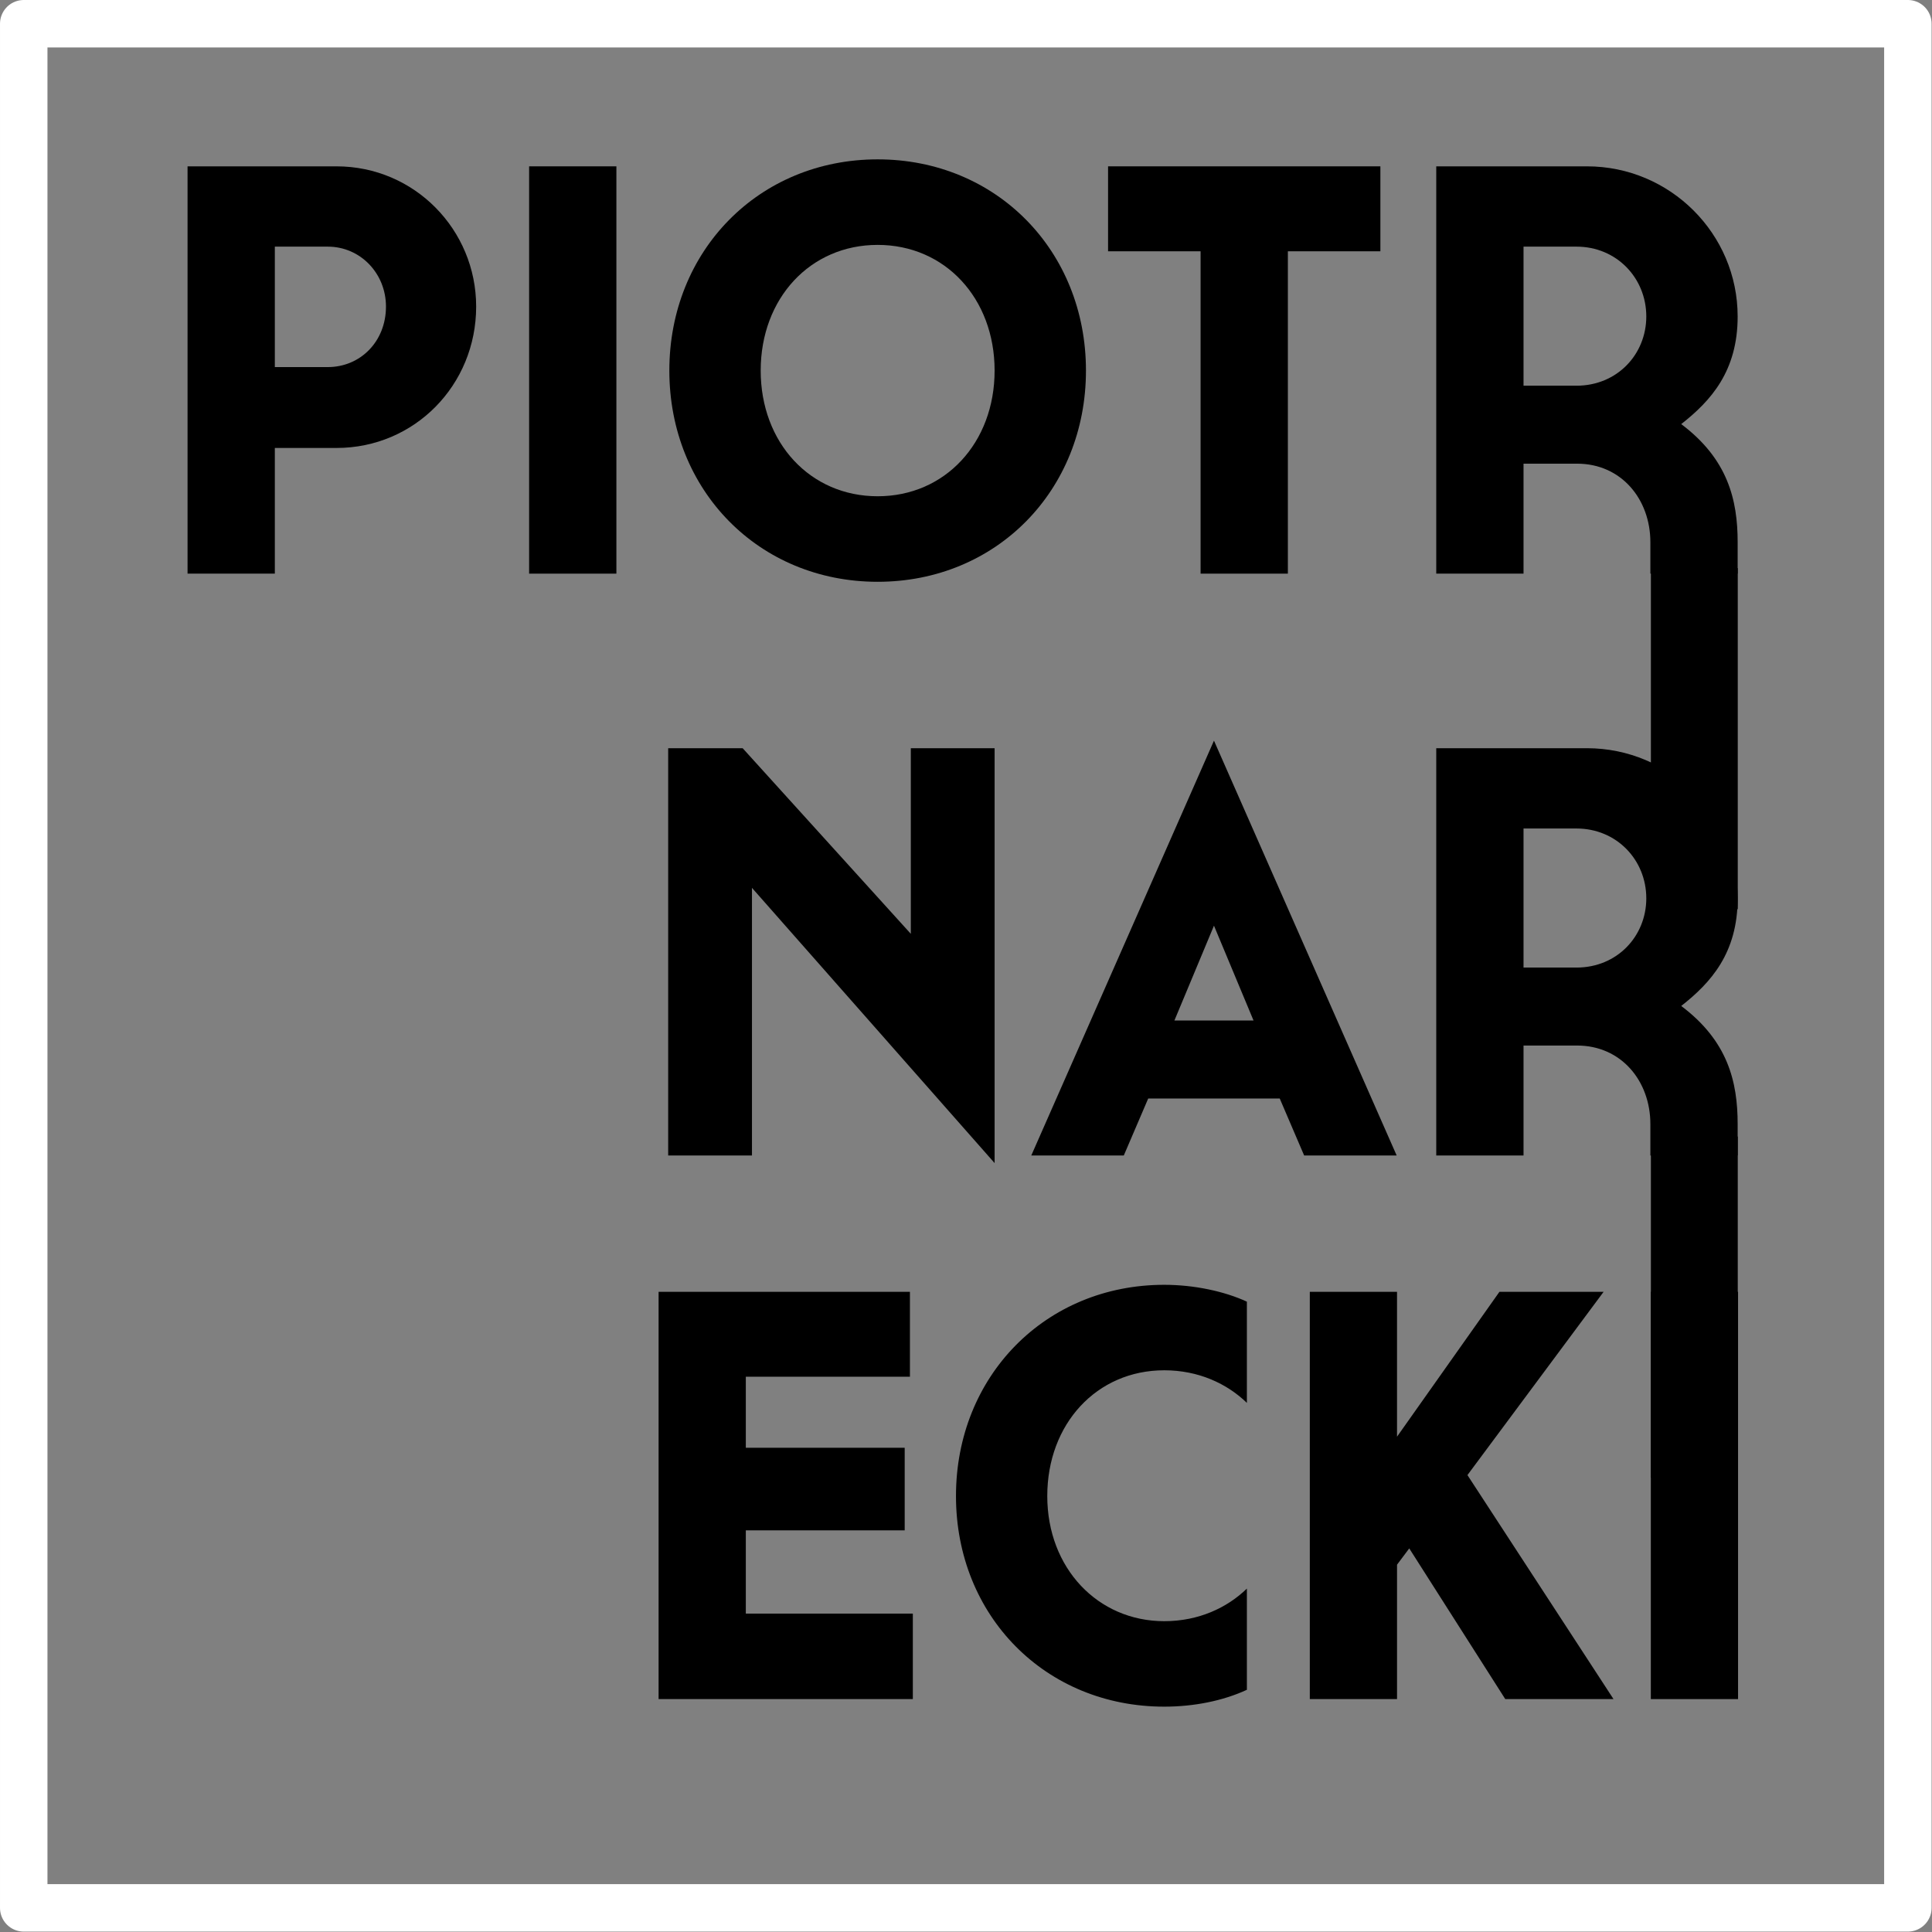 <svg
  xmlns="http://www.w3.org/2000/svg"
  xmlns:xlink="http://www.w3.org/1999/xlink"
  xmlns:serif="http://www.serif.com/"
  width="100%"
  height="100%"
  viewBox="0 0 848 848"
  xml:space="preserve"
  style="fill-rule:evenodd;clip-rule:evenodd;stroke-linecap:round;stroke-linejoin:round;stroke-miterlimit:1.5;">
  <rect x="0" y="0" width="848" height="848" fill="#808080" stroke="none"/>
  <g id="PIOTR">
    <g transform="matrix(2.083,0,0,2.083,-148.917,-135.832)">
      <g transform="matrix(122.609,0,0,122.609,103.043,186.087)">
        <path
          d="M0.561,-0.459c-0,-0.132 -0.106,-0.241 -0.24,-0.241l-0.256,0l0,0.7l0.15,-0l-0,-0.216l0.106,-0c0.134,-0 0.24,-0.108 0.24,-0.243Zm-0.155,-0c0,0.06 -0.044,0.104 -0.1,0.104l-0.091,0l-0,-0.207l0.091,-0c0.056,-0 0.1,0.046 0.1,0.103Z"
          style="fill-rule:nonzero;"></path>
      </g>
      <g transform="matrix(122.609,0,0,122.609,175.015,186.087)">
        <rect x="0.065" y="-0.7" width="0.15" height="0.7" style="fill-rule:nonzero;"></rect>
      </g>
      <g transform="matrix(122.609,0,0,122.609,209.346,186.087)">
        <path
          d="M0.742,-0.349c-0,-0.206 -0.154,-0.363 -0.358,-0.363c-0.204,0 -0.358,0.157 -0.358,0.363c0,0.206 0.154,0.363 0.358,0.363c0.204,-0 0.358,-0.157 0.358,-0.363Zm-0.559,-0c-0,-0.124 0.085,-0.216 0.201,-0.216c0.116,-0 0.201,0.092 0.201,0.216c0,0.124 -0.085,0.216 -0.201,0.216c-0.116,0 -0.201,-0.092 -0.201,-0.216Z"
          style="fill-rule:nonzero;"></path>
      </g>
      <g transform="matrix(122.609,0,0,122.609,301.18,186.087)">
        <path d="M0.19,-0l0.15,-0l-0,-0.554l0.159,-0l-0,-0.146l-0.468,0l0,0.146l0.159,-0l0,0.554Z" style="fill-rule:nonzero;"></path>
      </g>
      <g transform="matrix(122.609,0,0,122.609,366.163,186.087)">
        <path
          d="M0.583,-0.442c-0,-0.142 -0.116,-0.258 -0.259,-0.258l-0.259,0l0,0.7l0.15,-0l-0,-0.189l0.092,-0c0.076,-0 0.126,0.061 0.126,0.135l0,0.054l0.15,-0l-0,-0.054c-0,-0.073 -0.017,-0.143 -0.097,-0.203c0.051,-0.04 0.097,-0.091 0.097,-0.185Zm-0.157,0c0,0.065 -0.05,0.119 -0.12,0.119l-0.091,0l-0,-0.239l0.091,-0c0.069,-0 0.12,0.054 0.12,0.12Z"
          style="fill-rule:nonzero;"></path>
      </g>
      <g transform="matrix(122.609,0,0,122.609,204.932,308.696)">
        <path d="M0.06,-0l0.144,-0l-0,-0.46l0.417,0.473l-0,-0.713l-0.144,0l0,0.319l-0.289,-0.319l-0.128,0l0,0.7Z" style="fill-rule:nonzero;"></path>
      </g>
      <g transform="matrix(122.609,0,0,122.609,288.429,308.696)">
        <path d="M0.43,-0.098l0.042,0.098l0.159,-0l-0.314,-0.713l-0.314,0.713l0.159,-0l0.042,-0.098l0.226,-0Zm-0.045,-0.134l-0.136,0l0.068,-0.163l0.068,0.163Z" style="fill-rule:nonzero;"></path>
      </g>
      <g transform="matrix(122.609,0,0,122.609,366.163,308.696)">
        <path
          d="M0.583,-0.442c-0,-0.142 -0.116,-0.258 -0.259,-0.258l-0.259,0l0,0.7l0.15,-0l-0,-0.189l0.092,-0c0.076,-0 0.126,0.061 0.126,0.135l0,0.054l0.15,-0l-0,-0.054c-0,-0.073 -0.017,-0.143 -0.097,-0.203c0.051,-0.04 0.097,-0.091 0.097,-0.185Zm-0.157,0c0,0.065 -0.05,0.119 -0.12,0.119l-0.091,0l-0,-0.239l0.091,-0c0.069,-0 0.12,0.054 0.12,0.12Z"
          style="fill-rule:nonzero;"></path>
      </g>
    </g>
    <rect x="724.617" y="249.349" width="38.126" height="149.718"></rect>
    <rect x="724.617" y="498.856" width="38.126" height="149.718"></rect>
    <path d="M289.073,745.773l111.593,-0l0,-37.517l-73.31,-0l0,-36.56l69.734,0l0,-36.24l-69.734,0l0,-31.195l72.033,0l0,-37.262l-110.316,0l-0,178.774Z" style="fill-rule:nonzero;"></path>
    <path
      d="M547.287,697.268c-8.685,8.432 -21.201,14.308 -36.272,14.308c-29.12,0 -51.343,-23.251 -51.343,-54.934c0,-31.684 21.712,-55.191 51.343,-55.191c15.071,0 27.587,5.877 36.272,14.309l-0,-44.424c-9.962,-4.594 -23.245,-7.402 -36.272,-7.402c-52.108,0 -91.414,40.073 -91.414,92.708c-0,52.635 39.306,92.451 91.414,92.451c13.027,0 25.799,-2.552 36.272,-7.401l-0,-44.424Z"
      style="fill-rule:nonzero;"></path>
    <path d="M574.906,745.773l38.283,-0l0,-58.995l5.364,-7.151l42.147,66.146l47.511,-0l-64.114,-98.325l59.772,-80.449l-45.723,0l-44.957,63.593l0,-63.593l-38.283,0l-0,178.774Z" style="fill-rule:nonzero;"></path>
    <rect x="724.591" y="566.999" width="38.283" height="178.773" style="fill-none:nonzero;"></rect>
    <rect x="10.417" y="10.417" width="826.992" height="826.992" style="fill:none;stroke:#FFFFFF;stroke-width:20.83px;"></rect>
  </g>
</svg>
